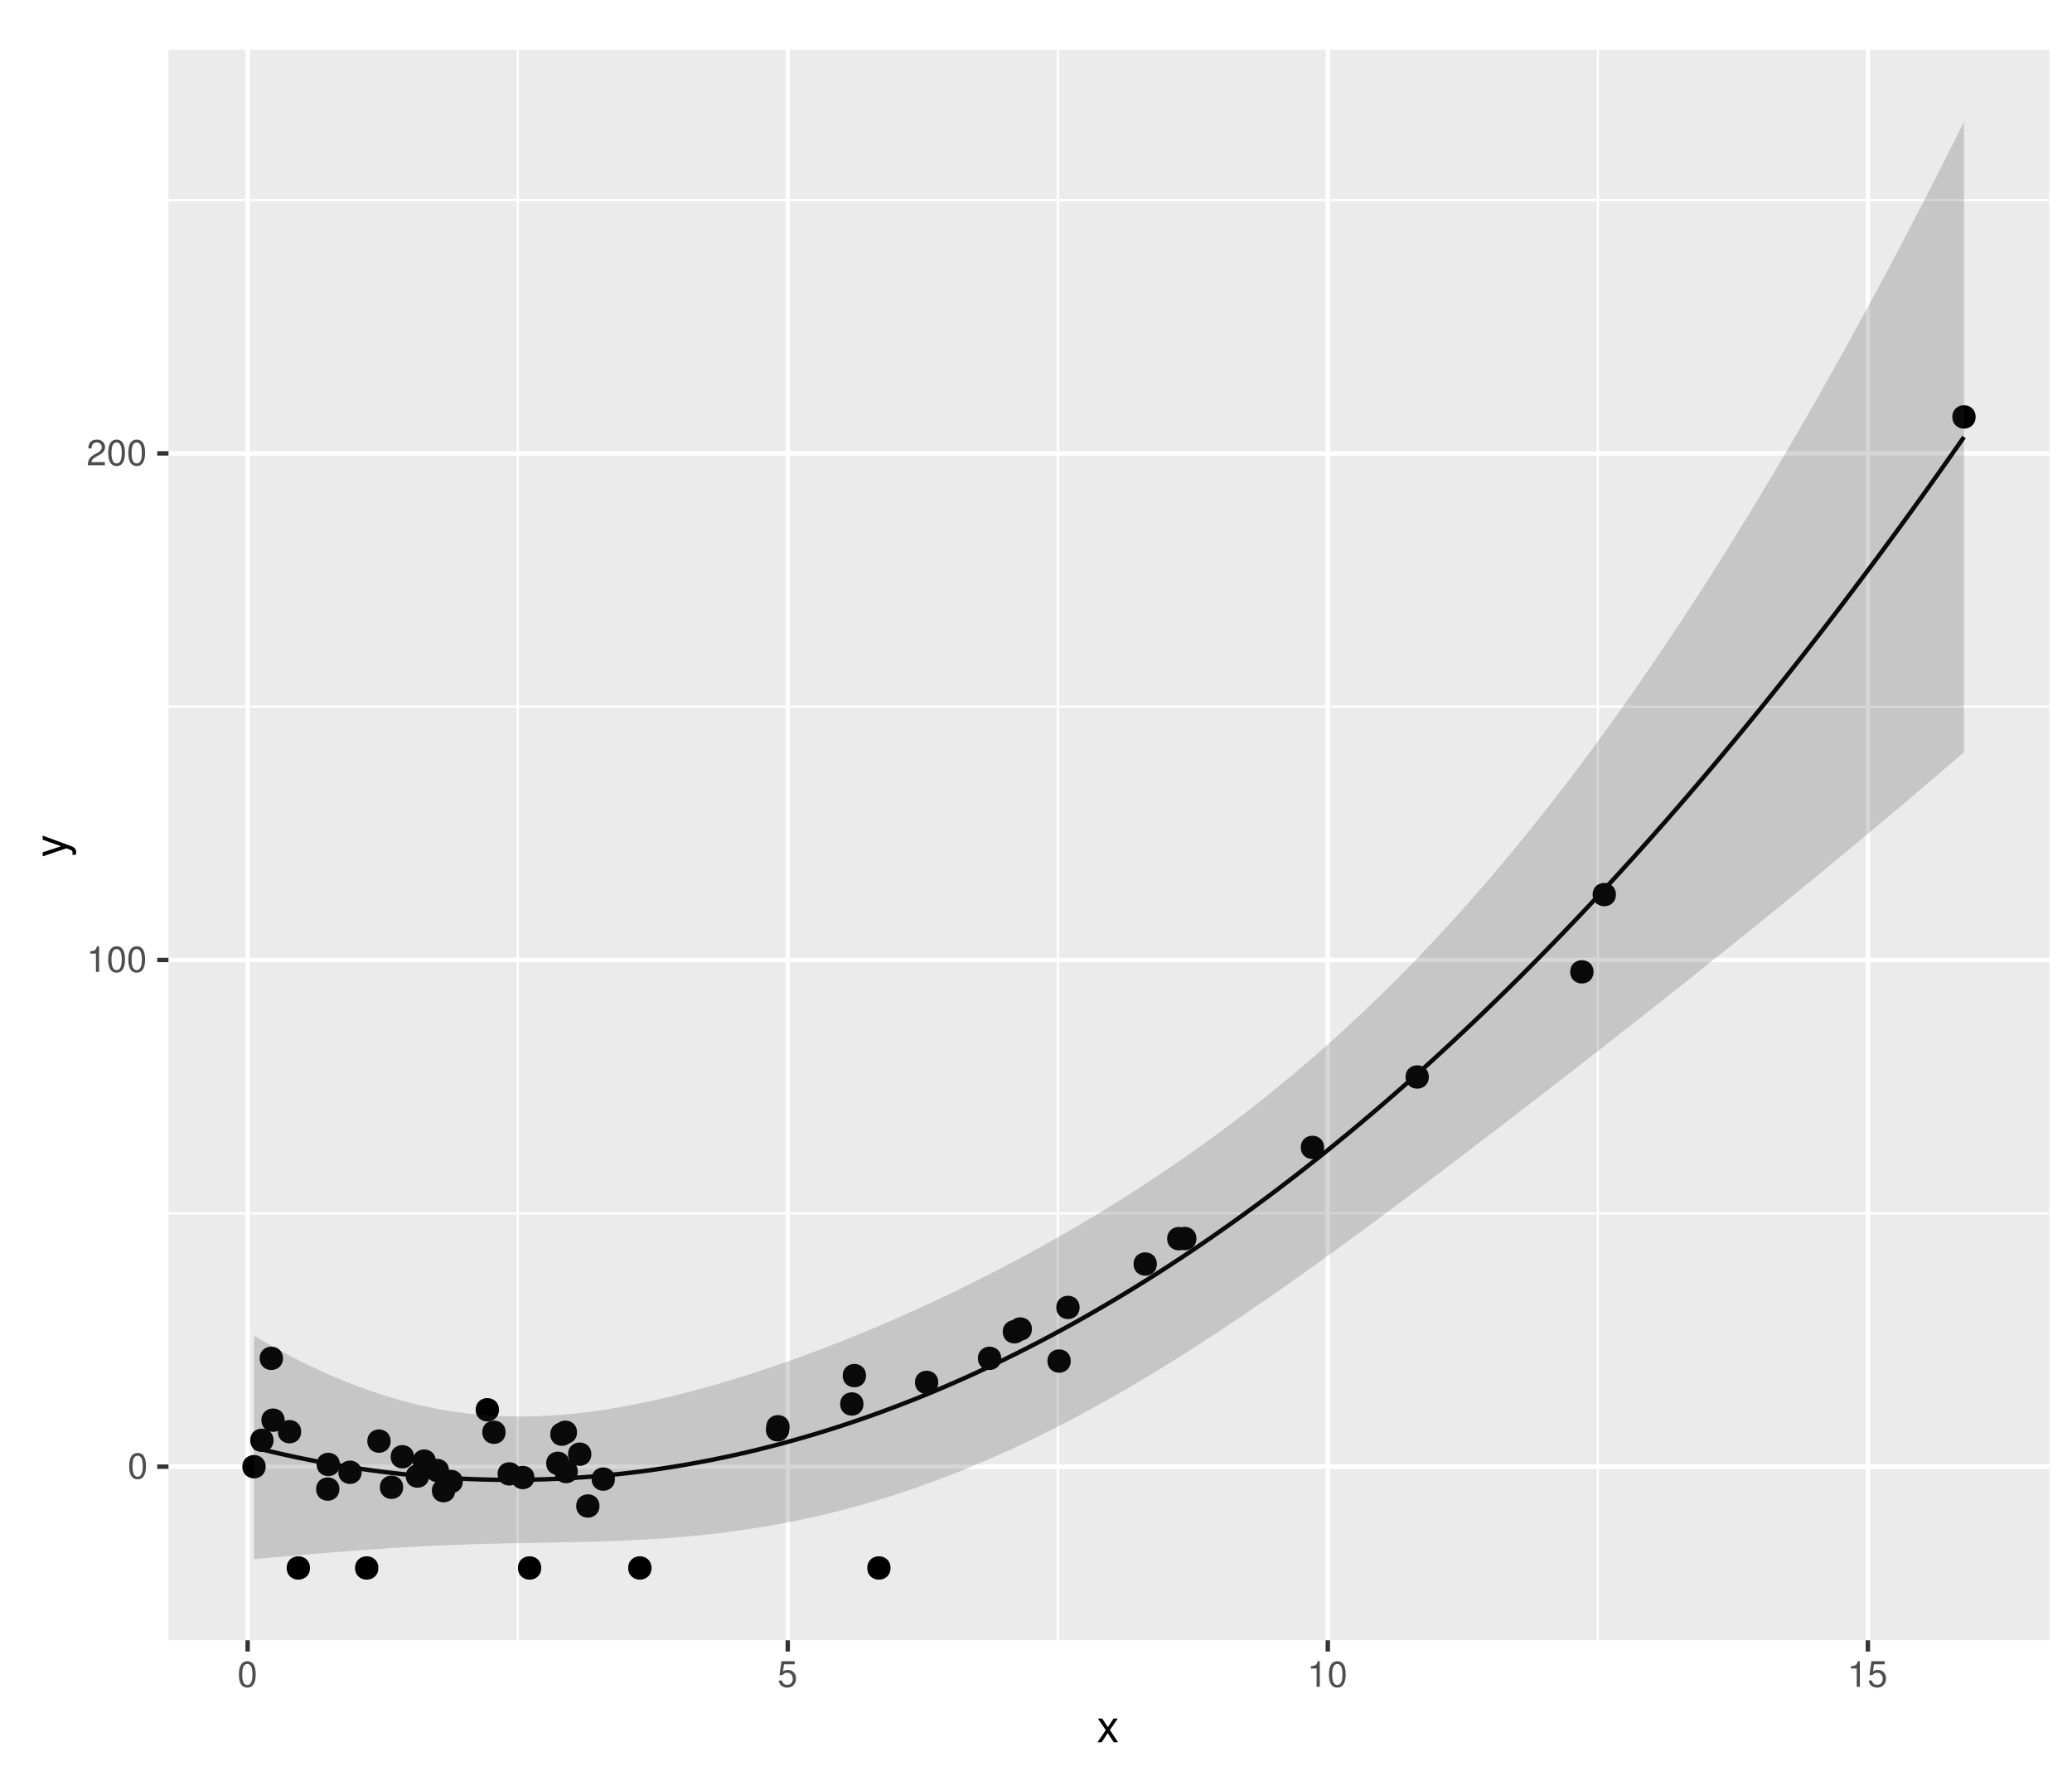 <?xml version="1.0" encoding="UTF-8"?>
<svg xmlns="http://www.w3.org/2000/svg" xmlns:xlink="http://www.w3.org/1999/xlink" width="504pt" height="432pt" viewBox="0 0 504 432" version="1.1">
<defs>
<g>
<symbol overflow="visible" id="glyph0-0">
<path style="stroke:none;" d=""/>
</symbol>
<symbol overflow="visible" id="glyph0-1">
<path style="stroke:none;" d="M 2.422 -6.234 C 1.844 -6.234 1.312 -5.984 0.984 -5.547 C 0.578 -5 0.375 -4.172 0.375 -3.016 C 0.375 -0.922 1.078 0.203 2.422 0.203 C 3.734 0.203 4.453 -0.922 4.453 -2.969 C 4.453 -4.172 4.266 -4.984 3.859 -5.547 C 3.531 -5.984 3.016 -6.234 2.422 -6.234 Z M 2.422 -5.547 C 3.25 -5.547 3.672 -4.703 3.672 -3.031 C 3.672 -1.266 3.266 -0.438 2.406 -0.438 C 1.578 -0.438 1.172 -1.297 1.172 -3.016 C 1.172 -4.719 1.578 -5.547 2.422 -5.547 Z M 2.422 -5.547 "/>
</symbol>
<symbol overflow="visible" id="glyph0-2">
<path style="stroke:none;" d="M 2.281 -4.438 L 2.281 0 L 3.047 0 L 3.047 -6.234 L 2.547 -6.234 C 2.266 -5.281 2.094 -5.141 0.891 -5 L 0.891 -4.438 Z M 2.281 -4.438 "/>
</symbol>
<symbol overflow="visible" id="glyph0-3">
<path style="stroke:none;" d="M 4.453 -0.766 L 1.172 -0.766 C 1.25 -1.281 1.531 -1.594 2.297 -2.047 L 3.172 -2.531 C 4.047 -3 4.5 -3.641 4.5 -4.406 C 4.5 -4.922 4.281 -5.406 3.922 -5.75 C 3.547 -6.078 3.094 -6.234 2.5 -6.234 C 1.703 -6.234 1.125 -5.953 0.781 -5.422 C 0.547 -5.094 0.453 -4.703 0.438 -4.078 L 1.219 -4.078 C 1.234 -4.5 1.297 -4.75 1.406 -4.953 C 1.594 -5.328 2 -5.562 2.469 -5.562 C 3.172 -5.562 3.703 -5.062 3.703 -4.391 C 3.703 -3.891 3.406 -3.469 2.859 -3.156 L 2.047 -2.703 C 0.75 -1.969 0.375 -1.375 0.297 0 L 4.453 0 Z M 4.453 -0.766 "/>
</symbol>
<symbol overflow="visible" id="glyph0-4">
<path style="stroke:none;" d="M 4.188 -6.234 L 0.969 -6.234 L 0.5 -2.844 L 1.219 -2.844 C 1.578 -3.266 1.875 -3.422 2.359 -3.422 C 3.188 -3.422 3.719 -2.844 3.719 -1.922 C 3.719 -1.031 3.203 -0.484 2.359 -0.484 C 1.688 -0.484 1.266 -0.828 1.078 -1.531 L 0.312 -1.531 C 0.406 -1.016 0.5 -0.781 0.688 -0.547 C 1.031 -0.078 1.672 0.203 2.375 0.203 C 3.641 0.203 4.516 -0.719 4.516 -2.031 C 4.516 -3.266 3.688 -4.109 2.5 -4.109 C 2.062 -4.109 1.703 -4 1.344 -3.734 L 1.594 -5.469 L 4.188 -5.469 Z M 4.188 -6.234 "/>
</symbol>
<symbol overflow="visible" id="glyph1-0">
<path style="stroke:none;" d=""/>
</symbol>
<symbol overflow="visible" id="glyph1-1">
<path style="stroke:none;" d="M 3.219 -2.984 L 5.141 -5.766 L 4.109 -5.766 L 2.734 -3.672 L 1.344 -5.766 L 0.297 -5.766 L 2.219 -2.938 L 0.188 0 L 1.234 0 L 2.688 -2.219 L 4.141 0 L 5.203 0 Z M 3.219 -2.984 "/>
</symbol>
<symbol overflow="visible" id="glyph2-0">
<path style="stroke:none;" d=""/>
</symbol>
<symbol overflow="visible" id="glyph2-1">
<path style="stroke:none;" d="M -5.766 -4.266 L -1.281 -2.672 L -5.766 -1.203 L -5.766 -0.219 L 0.016 -2.172 L 0.938 -1.812 C 1.344 -1.672 1.5 -1.469 1.5 -1.078 C 1.5 -0.953 1.469 -0.797 1.438 -0.594 L 2.25 -0.594 C 2.359 -0.781 2.391 -0.969 2.391 -1.203 C 2.391 -1.5 2.297 -1.828 2.125 -2.062 C 1.906 -2.359 1.672 -2.516 1.203 -2.688 L -5.766 -5.266 Z M -5.766 -4.266 "/>
</symbol>
</g>
<clipPath id="clip1">
  <path d="M 40.984 12.055 L 499 12.055 L 499 400 L 40.984 400 Z M 40.984 12.055 "/>
</clipPath>
<clipPath id="clip2">
  <path d="M 40.984 294 L 499 294 L 499 296 L 40.984 296 Z M 40.984 294 "/>
</clipPath>
<clipPath id="clip3">
  <path d="M 40.984 171 L 499 171 L 499 173 L 40.984 173 Z M 40.984 171 "/>
</clipPath>
<clipPath id="clip4">
  <path d="M 40.984 48 L 499 48 L 499 49 L 40.984 49 Z M 40.984 48 "/>
</clipPath>
<clipPath id="clip5">
  <path d="M 125 12.055 L 127 12.055 L 127 400 L 125 400 Z M 125 12.055 "/>
</clipPath>
<clipPath id="clip6">
  <path d="M 257 12.055 L 258 12.055 L 258 400 L 257 400 Z M 257 12.055 "/>
</clipPath>
<clipPath id="clip7">
  <path d="M 388 12.055 L 389 12.055 L 389 400 L 388 400 Z M 388 12.055 "/>
</clipPath>
<clipPath id="clip8">
  <path d="M 40.984 356 L 499.52 356 L 499.52 358 L 40.984 358 Z M 40.984 356 "/>
</clipPath>
<clipPath id="clip9">
  <path d="M 40.984 232 L 499.52 232 L 499.52 235 L 40.984 235 Z M 40.984 232 "/>
</clipPath>
<clipPath id="clip10">
  <path d="M 40.984 109 L 499.52 109 L 499.52 111 L 40.984 111 Z M 40.984 109 "/>
</clipPath>
<clipPath id="clip11">
  <path d="M 59 12.055 L 61 12.055 L 61 400 L 59 400 Z M 59 12.055 "/>
</clipPath>
<clipPath id="clip12">
  <path d="M 191 12.055 L 193 12.055 L 193 400 L 191 400 Z M 191 12.055 "/>
</clipPath>
<clipPath id="clip13">
  <path d="M 322 12.055 L 324 12.055 L 324 400 L 322 400 Z M 322 12.055 "/>
</clipPath>
<clipPath id="clip14">
  <path d="M 453 12.055 L 455 12.055 L 455 400 L 453 400 Z M 453 12.055 "/>
</clipPath>
</defs>
<g id="surface129">
<rect x="0" y="0" width="504" height="432" style="fill:rgb(100%,100%,100%);fill-opacity:1;stroke:none;"/>
<rect x="0" y="0" width="504" height="432" style="fill:rgb(100%,100%,100%);fill-opacity:1;stroke:none;"/>
<path style="fill:none;stroke-width:1.067;stroke-linecap:round;stroke-linejoin:round;stroke:rgb(100%,100%,100%);stroke-opacity:1;stroke-miterlimit:10;" d="M 0 432 L 504 432 L 504 0 L 0 0 Z M 0 432 "/>
<g clip-path="url(#clip1)" clip-rule="nonzero">
<path style=" stroke:none;fill-rule:nonzero;fill:rgb(92.157%,92.157%,92.157%);fill-opacity:1;" d="M 40.984 399.016 L 498.52 399.016 L 498.52 12.059 L 40.984 12.059 Z M 40.984 399.016 "/>
</g>
<g clip-path="url(#clip2)" clip-rule="nonzero">
<path style="fill:none;stroke-width:0.533;stroke-linecap:butt;stroke-linejoin:round;stroke:rgb(100%,100%,100%);stroke-opacity:1;stroke-miterlimit:10;" d="M 40.984 295.152 L 498.52 295.152 "/>
</g>
<g clip-path="url(#clip3)" clip-rule="nonzero">
<path style="fill:none;stroke-width:0.533;stroke-linecap:butt;stroke-linejoin:round;stroke:rgb(100%,100%,100%);stroke-opacity:1;stroke-miterlimit:10;" d="M 40.984 171.91 L 498.52 171.91 "/>
</g>
<g clip-path="url(#clip4)" clip-rule="nonzero">
<path style="fill:none;stroke-width:0.533;stroke-linecap:butt;stroke-linejoin:round;stroke:rgb(100%,100%,100%);stroke-opacity:1;stroke-miterlimit:10;" d="M 40.984 48.668 L 498.52 48.668 "/>
</g>
<g clip-path="url(#clip5)" clip-rule="nonzero">
<path style="fill:none;stroke-width:0.533;stroke-linecap:butt;stroke-linejoin:round;stroke:rgb(100%,100%,100%);stroke-opacity:1;stroke-miterlimit:10;" d="M 125.93 399.016 L 125.93 12.055 "/>
</g>
<g clip-path="url(#clip6)" clip-rule="nonzero">
<path style="fill:none;stroke-width:0.533;stroke-linecap:butt;stroke-linejoin:round;stroke:rgb(100%,100%,100%);stroke-opacity:1;stroke-miterlimit:10;" d="M 257.297 399.016 L 257.297 12.055 "/>
</g>
<g clip-path="url(#clip7)" clip-rule="nonzero">
<path style="fill:none;stroke-width:0.533;stroke-linecap:butt;stroke-linejoin:round;stroke:rgb(100%,100%,100%);stroke-opacity:1;stroke-miterlimit:10;" d="M 388.668 399.016 L 388.668 12.055 "/>
</g>
<g clip-path="url(#clip8)" clip-rule="nonzero">
<path style="fill:none;stroke-width:1.067;stroke-linecap:butt;stroke-linejoin:round;stroke:rgb(100%,100%,100%);stroke-opacity:1;stroke-miterlimit:10;" d="M 40.984 356.777 L 498.52 356.777 "/>
</g>
<g clip-path="url(#clip9)" clip-rule="nonzero">
<path style="fill:none;stroke-width:1.067;stroke-linecap:butt;stroke-linejoin:round;stroke:rgb(100%,100%,100%);stroke-opacity:1;stroke-miterlimit:10;" d="M 40.984 233.531 L 498.52 233.531 "/>
</g>
<g clip-path="url(#clip10)" clip-rule="nonzero">
<path style="fill:none;stroke-width:1.067;stroke-linecap:butt;stroke-linejoin:round;stroke:rgb(100%,100%,100%);stroke-opacity:1;stroke-miterlimit:10;" d="M 40.984 110.289 L 498.52 110.289 "/>
</g>
<g clip-path="url(#clip11)" clip-rule="nonzero">
<path style="fill:none;stroke-width:1.067;stroke-linecap:butt;stroke-linejoin:round;stroke:rgb(100%,100%,100%);stroke-opacity:1;stroke-miterlimit:10;" d="M 60.242 399.016 L 60.242 12.055 "/>
</g>
<g clip-path="url(#clip12)" clip-rule="nonzero">
<path style="fill:none;stroke-width:1.067;stroke-linecap:butt;stroke-linejoin:round;stroke:rgb(100%,100%,100%);stroke-opacity:1;stroke-miterlimit:10;" d="M 191.613 399.016 L 191.613 12.055 "/>
</g>
<g clip-path="url(#clip13)" clip-rule="nonzero">
<path style="fill:none;stroke-width:1.067;stroke-linecap:butt;stroke-linejoin:round;stroke:rgb(100%,100%,100%);stroke-opacity:1;stroke-miterlimit:10;" d="M 322.98 399.016 L 322.98 12.055 "/>
</g>
<g clip-path="url(#clip14)" clip-rule="nonzero">
<path style="fill:none;stroke-width:1.067;stroke-linecap:butt;stroke-linejoin:round;stroke:rgb(100%,100%,100%);stroke-opacity:1;stroke-miterlimit:10;" d="M 454.352 399.016 L 454.352 12.055 "/>
</g>
<path style="fill-rule:nonzero;fill:rgb(0%,0%,0%);fill-opacity:1;stroke-width:0.709;stroke-linecap:round;stroke-linejoin:round;stroke:rgb(0%,0%,0%);stroke-opacity:1;stroke-miterlimit:10;" d="M 216.277 381.426 C 216.277 384.742 211.301 384.742 211.301 381.426 C 211.301 378.105 216.277 378.105 216.277 381.426 "/>
<path style="fill-rule:nonzero;fill:rgb(0%,0%,0%);fill-opacity:1;stroke-width:0.709;stroke-linecap:round;stroke-linejoin:round;stroke:rgb(0%,0%,0%);stroke-opacity:1;stroke-miterlimit:10;" d="M 91.691 381.426 C 91.691 384.742 86.715 384.742 86.715 381.426 C 86.715 378.105 91.691 378.105 91.691 381.426 "/>
<path style="fill-rule:nonzero;fill:rgb(0%,0%,0%);fill-opacity:1;stroke-width:0.709;stroke-linecap:round;stroke-linejoin:round;stroke:rgb(0%,0%,0%);stroke-opacity:1;stroke-miterlimit:10;" d="M 131.305 381.426 C 131.305 384.742 126.328 384.742 126.328 381.426 C 126.328 378.105 131.305 378.105 131.305 381.426 "/>
<path style="fill-rule:nonzero;fill:rgb(0%,0%,0%);fill-opacity:1;stroke-width:0.709;stroke-linecap:round;stroke-linejoin:round;stroke:rgb(0%,0%,0%);stroke-opacity:1;stroke-miterlimit:10;" d="M 158.129 381.426 C 158.129 384.742 153.152 384.742 153.152 381.426 C 153.152 378.105 158.129 378.105 158.129 381.426 "/>
<path style="fill-rule:nonzero;fill:rgb(0%,0%,0%);fill-opacity:1;stroke-width:0.709;stroke-linecap:round;stroke-linejoin:round;stroke:rgb(0%,0%,0%);stroke-opacity:1;stroke-miterlimit:10;" d="M 75.055 381.426 C 75.055 384.742 70.078 384.742 70.078 381.426 C 70.078 378.105 75.055 378.105 75.055 381.426 "/>
<path style="fill-rule:nonzero;fill:rgb(0%,0%,0%);fill-opacity:1;stroke-width:0.709;stroke-linecap:round;stroke-linejoin:round;stroke:rgb(0%,0%,0%);stroke-opacity:1;stroke-miterlimit:10;" d="M 209.688 341.535 C 209.688 344.852 204.711 344.852 204.711 341.535 C 204.711 338.215 209.688 338.215 209.688 341.535 "/>
<path style="fill-rule:nonzero;fill:rgb(0%,0%,0%);fill-opacity:1;stroke-width:0.709;stroke-linecap:round;stroke-linejoin:round;stroke:rgb(0%,0%,0%);stroke-opacity:1;stroke-miterlimit:10;" d="M 100.355 354.367 C 100.355 357.684 95.379 357.684 95.379 354.367 C 95.379 351.051 100.355 351.051 100.355 354.367 "/>
<path style="fill-rule:nonzero;fill:rgb(0%,0%,0%);fill-opacity:1;stroke-width:0.709;stroke-linecap:round;stroke-linejoin:round;stroke:rgb(0%,0%,0%);stroke-opacity:1;stroke-miterlimit:10;" d="M 227.883 336.277 C 227.883 339.594 222.906 339.594 222.906 336.277 C 222.906 332.961 227.883 332.961 227.883 336.277 "/>
<path style="fill-rule:nonzero;fill:rgb(0%,0%,0%);fill-opacity:1;stroke-width:0.709;stroke-linecap:round;stroke-linejoin:round;stroke:rgb(0%,0%,0%);stroke-opacity:1;stroke-miterlimit:10;" d="M 87.617 358.145 C 87.617 361.461 82.641 361.461 82.641 358.145 C 82.641 354.824 87.617 354.824 87.617 358.145 "/>
<path style="fill-rule:nonzero;fill:rgb(0%,0%,0%);fill-opacity:1;stroke-width:0.709;stroke-linecap:round;stroke-linejoin:round;stroke:rgb(0%,0%,0%);stroke-opacity:1;stroke-miterlimit:10;" d="M 68.902 345.469 C 68.902 348.785 63.926 348.785 63.926 345.469 C 63.926 342.148 68.902 342.148 68.902 345.469 "/>
<path style="fill-rule:nonzero;fill:rgb(0%,0%,0%);fill-opacity:1;stroke-width:0.709;stroke-linecap:round;stroke-linejoin:round;stroke:rgb(0%,0%,0%);stroke-opacity:1;stroke-miterlimit:10;" d="M 108.875 357.723 C 108.875 361.039 103.898 361.039 103.898 357.723 C 103.898 354.402 108.875 354.402 108.875 357.723 "/>
<path style="fill-rule:nonzero;fill:rgb(0%,0%,0%);fill-opacity:1;stroke-width:0.709;stroke-linecap:round;stroke-linejoin:round;stroke:rgb(0%,0%,0%);stroke-opacity:1;stroke-miterlimit:10;" d="M 249.238 323.969 C 249.238 327.285 244.262 327.285 244.262 323.969 C 244.262 320.648 249.238 320.648 249.238 323.969 "/>
<path style="fill-rule:nonzero;fill:rgb(0%,0%,0%);fill-opacity:1;stroke-width:0.709;stroke-linecap:round;stroke-linejoin:round;stroke:rgb(0%,0%,0%);stroke-opacity:1;stroke-miterlimit:10;" d="M 392.715 217.617 C 392.715 220.938 387.738 220.938 387.738 217.617 C 387.738 214.301 392.715 214.301 392.715 217.617 "/>
<path style="fill-rule:nonzero;fill:rgb(0%,0%,0%);fill-opacity:1;stroke-width:0.709;stroke-linecap:round;stroke-linejoin:round;stroke:rgb(0%,0%,0%);stroke-opacity:1;stroke-miterlimit:10;" d="M 82.34 356.234 C 82.34 359.555 77.363 359.555 77.363 356.234 C 77.363 352.918 82.34 352.918 82.34 356.234 "/>
<path style="fill-rule:nonzero;fill:rgb(0%,0%,0%);fill-opacity:1;stroke-width:0.709;stroke-linecap:round;stroke-linejoin:round;stroke:rgb(0%,0%,0%);stroke-opacity:1;stroke-miterlimit:10;" d="M 321.727 279.113 C 321.727 282.43 316.75 282.43 316.75 279.113 C 316.75 275.797 321.727 275.797 321.727 279.113 "/>
<path style="fill-rule:nonzero;fill:rgb(0%,0%,0%);fill-opacity:1;stroke-width:0.709;stroke-linecap:round;stroke-linejoin:round;stroke:rgb(0%,0%,0%);stroke-opacity:1;stroke-miterlimit:10;" d="M 105.672 355.43 C 105.672 358.746 100.695 358.746 100.695 355.43 C 100.695 352.113 105.672 352.113 105.672 355.43 "/>
<path style="fill-rule:nonzero;fill:rgb(0%,0%,0%);fill-opacity:1;stroke-width:0.709;stroke-linecap:round;stroke-linejoin:round;stroke:rgb(0%,0%,0%);stroke-opacity:1;stroke-miterlimit:10;" d="M 191.719 347.07 C 191.719 350.387 186.742 350.387 186.742 347.07 C 186.742 343.75 191.719 343.75 191.719 347.07 "/>
<path style="fill-rule:nonzero;fill:rgb(0%,0%,0%);fill-opacity:1;stroke-width:0.709;stroke-linecap:round;stroke-linejoin:round;stroke:rgb(0%,0%,0%);stroke-opacity:1;stroke-miterlimit:10;" d="M 281.051 307.484 C 281.051 310.801 276.074 310.801 276.074 307.484 C 276.074 304.168 281.051 304.168 281.051 307.484 "/>
<path style="fill-rule:nonzero;fill:rgb(0%,0%,0%);fill-opacity:1;stroke-width:0.709;stroke-linecap:round;stroke-linejoin:round;stroke:rgb(0%,0%,0%);stroke-opacity:1;stroke-miterlimit:10;" d="M 138.176 355.965 C 138.176 359.285 133.199 359.285 133.199 355.965 C 133.199 352.648 138.176 352.648 138.176 355.965 "/>
<path style="fill-rule:nonzero;fill:rgb(0%,0%,0%);fill-opacity:1;stroke-width:0.709;stroke-linecap:round;stroke-linejoin:round;stroke:rgb(0%,0%,0%);stroke-opacity:1;stroke-miterlimit:10;" d="M 122.637 348.41 C 122.637 351.727 117.66 351.727 117.66 348.41 C 117.66 345.094 122.637 345.094 122.637 348.41 "/>
<path style="fill-rule:nonzero;fill:rgb(0%,0%,0%);fill-opacity:1;stroke-width:0.709;stroke-linecap:round;stroke-linejoin:round;stroke:rgb(0%,0%,0%);stroke-opacity:1;stroke-miterlimit:10;" d="M 129.652 359.422 C 129.652 362.738 124.676 362.738 124.676 359.422 C 124.676 356.105 129.652 356.105 129.652 359.422 "/>
<path style="fill-rule:nonzero;fill:rgb(0%,0%,0%);fill-opacity:1;stroke-width:0.709;stroke-linecap:round;stroke-linejoin:round;stroke:rgb(0%,0%,0%);stroke-opacity:1;stroke-miterlimit:10;" d="M 64.273 356.789 C 64.273 360.105 59.297 360.105 59.297 356.789 C 59.297 353.473 64.273 353.473 64.273 356.789 "/>
<path style="fill-rule:nonzero;fill:rgb(0%,0%,0%);fill-opacity:1;stroke-width:0.709;stroke-linecap:round;stroke-linejoin:round;stroke:rgb(0%,0%,0%);stroke-opacity:1;stroke-miterlimit:10;" d="M 262.262 318.039 C 262.262 321.355 257.285 321.355 257.285 318.039 C 257.285 314.723 262.262 314.723 262.262 318.039 "/>
<path style="fill-rule:nonzero;fill:rgb(0%,0%,0%);fill-opacity:1;stroke-width:0.709;stroke-linecap:round;stroke-linejoin:round;stroke:rgb(0%,0%,0%);stroke-opacity:1;stroke-miterlimit:10;" d="M 289.227 301.32 C 289.227 304.637 284.25 304.637 284.25 301.32 C 284.25 298 289.227 298 289.227 301.32 "/>
<path style="fill-rule:nonzero;fill:rgb(0%,0%,0%);fill-opacity:1;stroke-width:0.709;stroke-linecap:round;stroke-linejoin:round;stroke:rgb(0%,0%,0%);stroke-opacity:1;stroke-miterlimit:10;" d="M 66.195 350.367 C 66.195 353.684 61.219 353.684 61.219 350.367 C 61.219 347.047 66.195 347.047 66.195 350.367 "/>
<path style="fill-rule:nonzero;fill:rgb(0%,0%,0%);fill-opacity:1;stroke-width:0.709;stroke-linecap:round;stroke-linejoin:round;stroke:rgb(0%,0%,0%);stroke-opacity:1;stroke-miterlimit:10;" d="M 140.203 357.973 C 140.203 361.289 135.227 361.289 135.227 357.973 C 135.227 354.656 140.203 354.656 140.203 357.973 "/>
<path style="fill-rule:nonzero;fill:rgb(0%,0%,0%);fill-opacity:1;stroke-width:0.709;stroke-linecap:round;stroke-linejoin:round;stroke:rgb(0%,0%,0%);stroke-opacity:1;stroke-miterlimit:10;" d="M 97.719 361.793 C 97.719 365.109 92.742 365.109 92.742 361.793 C 92.742 358.477 97.719 358.477 97.719 361.793 "/>
<path style="fill-rule:nonzero;fill:rgb(0%,0%,0%);fill-opacity:1;stroke-width:0.709;stroke-linecap:round;stroke-linejoin:round;stroke:rgb(0%,0%,0%);stroke-opacity:1;stroke-miterlimit:10;" d="M 139.168 348.879 C 139.168 352.195 134.191 352.195 134.191 348.879 C 134.191 345.562 139.168 345.562 139.168 348.879 "/>
<path style="fill-rule:nonzero;fill:rgb(0%,0%,0%);fill-opacity:1;stroke-width:0.709;stroke-linecap:round;stroke-linejoin:round;stroke:rgb(0%,0%,0%);stroke-opacity:1;stroke-miterlimit:10;" d="M 126.363 358.535 C 126.363 361.852 121.387 361.852 121.387 358.535 C 121.387 355.219 126.363 355.219 126.363 358.535 "/>
<path style="fill-rule:nonzero;fill:rgb(0%,0%,0%);fill-opacity:1;stroke-width:0.709;stroke-linecap:round;stroke-linejoin:round;stroke:rgb(0%,0%,0%);stroke-opacity:1;stroke-miterlimit:10;" d="M 149.227 359.805 C 149.227 363.121 144.25 363.121 144.25 359.805 C 144.25 356.488 149.227 356.488 149.227 359.805 "/>
<path style="fill-rule:nonzero;fill:rgb(0%,0%,0%);fill-opacity:1;stroke-width:0.709;stroke-linecap:round;stroke-linejoin:round;stroke:rgb(0%,0%,0%);stroke-opacity:1;stroke-miterlimit:10;" d="M 191.625 347.809 C 191.625 351.129 186.648 351.129 186.648 347.809 C 186.648 344.492 191.625 344.492 191.625 347.809 "/>
<path style="fill-rule:nonzero;fill:rgb(0%,0%,0%);fill-opacity:1;stroke-width:0.709;stroke-linecap:round;stroke-linejoin:round;stroke:rgb(0%,0%,0%);stroke-opacity:1;stroke-miterlimit:10;" d="M 347.211 261.988 C 347.211 265.305 342.234 265.305 342.234 261.988 C 342.234 258.668 347.211 258.668 347.211 261.988 "/>
<path style="fill-rule:nonzero;fill:rgb(0%,0%,0%);fill-opacity:1;stroke-width:0.709;stroke-linecap:round;stroke-linejoin:round;stroke:rgb(0%,0%,0%);stroke-opacity:1;stroke-miterlimit:10;" d="M 140.008 348.41 C 140.008 351.727 135.031 351.727 135.031 348.41 C 135.031 345.09 140.008 345.09 140.008 348.41 "/>
<path style="fill-rule:nonzero;fill:rgb(0%,0%,0%);fill-opacity:1;stroke-width:0.709;stroke-linecap:round;stroke-linejoin:round;stroke:rgb(0%,0%,0%);stroke-opacity:1;stroke-miterlimit:10;" d="M 290.676 301.277 C 290.676 304.594 285.699 304.594 285.699 301.277 C 285.699 297.961 290.676 297.961 290.676 301.277 "/>
<path style="fill-rule:nonzero;fill:rgb(0%,0%,0%);fill-opacity:1;stroke-width:0.709;stroke-linecap:round;stroke-linejoin:round;stroke:rgb(0%,0%,0%);stroke-opacity:1;stroke-miterlimit:10;" d="M 72.914 348.273 C 72.914 351.59 67.938 351.59 67.938 348.273 C 67.938 344.957 72.914 344.957 72.914 348.273 "/>
<path style="fill-rule:nonzero;fill:rgb(0%,0%,0%);fill-opacity:1;stroke-width:0.709;stroke-linecap:round;stroke-linejoin:round;stroke:rgb(0%,0%,0%);stroke-opacity:1;stroke-miterlimit:10;" d="M 112.227 360.387 C 112.227 363.707 107.25 363.707 107.25 360.387 C 107.25 357.07 112.227 357.07 112.227 360.387 "/>
<path style="fill-rule:nonzero;fill:rgb(0%,0%,0%);fill-opacity:1;stroke-width:0.709;stroke-linecap:round;stroke-linejoin:round;stroke:rgb(0%,0%,0%);stroke-opacity:1;stroke-miterlimit:10;" d="M 143.492 353.742 C 143.492 357.062 138.516 357.062 138.516 353.742 C 138.516 350.426 143.492 350.426 143.492 353.742 "/>
<path style="fill-rule:nonzero;fill:rgb(0%,0%,0%);fill-opacity:1;stroke-width:0.709;stroke-linecap:round;stroke-linejoin:round;stroke:rgb(0%,0%,0%);stroke-opacity:1;stroke-miterlimit:10;" d="M 104.027 359.07 C 104.027 362.391 99.051 362.391 99.051 359.07 C 99.051 355.754 104.027 355.754 104.027 359.07 "/>
<path style="fill-rule:nonzero;fill:rgb(0%,0%,0%);fill-opacity:1;stroke-width:0.709;stroke-linecap:round;stroke-linejoin:round;stroke:rgb(0%,0%,0%);stroke-opacity:1;stroke-miterlimit:10;" d="M 250.66 323.297 C 250.66 326.613 245.684 326.613 245.684 323.297 C 245.684 319.977 250.66 319.977 250.66 323.297 "/>
<path style="fill-rule:nonzero;fill:rgb(0%,0%,0%);fill-opacity:1;stroke-width:0.709;stroke-linecap:round;stroke-linejoin:round;stroke:rgb(0%,0%,0%);stroke-opacity:1;stroke-miterlimit:10;" d="M 82.211 362.234 C 82.211 365.555 77.234 365.555 77.234 362.234 C 77.234 358.918 82.211 358.918 82.211 362.234 "/>
<path style="fill-rule:nonzero;fill:rgb(0%,0%,0%);fill-opacity:1;stroke-width:0.709;stroke-linecap:round;stroke-linejoin:round;stroke:rgb(0%,0%,0%);stroke-opacity:1;stroke-miterlimit:10;" d="M 145.477 366.344 C 145.477 369.664 140.5 369.664 140.5 366.344 C 140.5 363.027 145.477 363.027 145.477 366.344 "/>
<path style="fill-rule:nonzero;fill:rgb(0%,0%,0%);fill-opacity:1;stroke-width:0.709;stroke-linecap:round;stroke-linejoin:round;stroke:rgb(0%,0%,0%);stroke-opacity:1;stroke-miterlimit:10;" d="M 480.211 101.422 C 480.211 104.742 475.234 104.742 475.234 101.422 C 475.234 98.105 480.211 98.105 480.211 101.422 "/>
<path style="fill-rule:nonzero;fill:rgb(0%,0%,0%);fill-opacity:1;stroke-width:0.709;stroke-linecap:round;stroke-linejoin:round;stroke:rgb(0%,0%,0%);stroke-opacity:1;stroke-miterlimit:10;" d="M 94.672 350.562 C 94.672 353.883 89.695 353.883 89.695 350.562 C 89.695 347.246 94.672 347.246 94.672 350.562 "/>
<path style="fill-rule:nonzero;fill:rgb(0%,0%,0%);fill-opacity:1;stroke-width:0.709;stroke-linecap:round;stroke-linejoin:round;stroke:rgb(0%,0%,0%);stroke-opacity:1;stroke-miterlimit:10;" d="M 387.266 236.41 C 387.266 239.73 382.289 239.73 382.289 236.41 C 382.289 233.094 387.266 233.094 387.266 236.41 "/>
<path style="fill-rule:nonzero;fill:rgb(0%,0%,0%);fill-opacity:1;stroke-width:0.709;stroke-linecap:round;stroke-linejoin:round;stroke:rgb(0%,0%,0%);stroke-opacity:1;stroke-miterlimit:10;" d="M 110.379 362.621 C 110.379 365.938 105.402 365.938 105.402 362.621 C 105.402 359.305 110.379 359.305 110.379 362.621 "/>
<path style="fill-rule:nonzero;fill:rgb(0%,0%,0%);fill-opacity:1;stroke-width:0.709;stroke-linecap:round;stroke-linejoin:round;stroke:rgb(0%,0%,0%);stroke-opacity:1;stroke-miterlimit:10;" d="M 260.105 331.086 C 260.105 334.406 255.129 334.406 255.129 331.086 C 255.129 327.77 260.105 327.77 260.105 331.086 "/>
<path style="fill-rule:nonzero;fill:rgb(0%,0%,0%);fill-opacity:1;stroke-width:0.709;stroke-linecap:round;stroke-linejoin:round;stroke:rgb(0%,0%,0%);stroke-opacity:1;stroke-miterlimit:10;" d="M 68.484 330.43 C 68.484 333.746 63.508 333.746 63.508 330.43 C 63.508 327.109 68.484 327.109 68.484 330.43 "/>
<path style="fill-rule:nonzero;fill:rgb(0%,0%,0%);fill-opacity:1;stroke-width:0.709;stroke-linecap:round;stroke-linejoin:round;stroke:rgb(0%,0%,0%);stroke-opacity:1;stroke-miterlimit:10;" d="M 121.027 342.941 C 121.027 346.258 116.051 346.258 116.051 342.941 C 116.051 339.625 121.027 339.625 121.027 342.941 "/>
<path style="fill-rule:nonzero;fill:rgb(0%,0%,0%);fill-opacity:1;stroke-width:0.709;stroke-linecap:round;stroke-linejoin:round;stroke:rgb(0%,0%,0%);stroke-opacity:1;stroke-miterlimit:10;" d="M 243.191 330.426 C 243.191 333.742 238.215 333.742 238.215 330.426 C 238.215 327.109 243.191 327.109 243.191 330.426 "/>
<path style="fill-rule:nonzero;fill:rgb(0%,0%,0%);fill-opacity:1;stroke-width:0.709;stroke-linecap:round;stroke-linejoin:round;stroke:rgb(0%,0%,0%);stroke-opacity:1;stroke-miterlimit:10;" d="M 210.305 334.629 C 210.305 337.949 205.328 337.949 205.328 334.629 C 205.328 331.312 210.305 331.312 210.305 334.629 "/>
<path style="fill:none;stroke-width:1.067;stroke-linecap:butt;stroke-linejoin:round;stroke:rgb(0%,0%,0%);stroke-opacity:1;stroke-miterlimit:1;" d="M 61.785 352.094 L 62.617 352.305 L 63.449 352.512 L 64.285 352.715 L 65.117 352.918 L 65.949 353.113 L 66.785 353.309 L 67.617 353.504 L 68.453 353.691 L 69.285 353.879 L 70.117 354.062 L 70.953 354.246 L 71.785 354.426 L 72.621 354.598 L 73.453 354.773 L 74.285 354.941 L 75.121 355.109 L 75.953 355.273 L 76.789 355.438 L 78.453 355.75 L 79.289 355.902 L 80.121 356.055 L 80.953 356.203 L 81.789 356.348 L 82.621 356.488 L 83.457 356.629 L 84.289 356.766 L 85.121 356.898 L 85.957 357.027 L 86.789 357.156 L 87.625 357.281 L 89.289 357.523 L 90.125 357.641 L 90.957 357.754 L 91.793 357.863 L 92.625 357.973 L 93.457 358.078 L 94.293 358.18 L 95.957 358.375 L 96.793 358.469 L 97.625 358.562 L 98.461 358.648 L 99.293 358.734 L 100.125 358.816 L 100.961 358.898 L 101.793 358.973 L 102.629 359.047 L 103.461 359.121 L 104.293 359.188 L 105.129 359.254 L 106.793 359.379 L 107.629 359.434 L 108.461 359.488 L 109.297 359.539 L 110.129 359.59 L 110.961 359.637 L 111.797 359.68 L 112.629 359.719 L 113.465 359.758 L 114.297 359.793 L 115.129 359.824 L 115.965 359.852 L 116.797 359.879 L 117.633 359.902 L 119.297 359.941 L 120.133 359.957 L 120.965 359.969 L 121.797 359.977 L 122.633 359.984 L 123.465 359.988 L 125.133 359.988 L 125.965 359.98 L 126.801 359.973 L 127.633 359.965 L 128.469 359.949 L 130.133 359.918 L 130.969 359.895 L 131.801 359.871 L 132.637 359.844 L 134.301 359.781 L 135.137 359.742 L 135.969 359.707 L 136.801 359.664 L 137.637 359.621 L 138.469 359.574 L 139.305 359.523 L 140.969 359.414 L 141.805 359.355 L 142.637 359.297 L 143.473 359.23 L 144.305 359.164 L 145.137 359.094 L 145.973 359.023 L 146.805 358.949 L 147.641 358.871 L 148.473 358.789 L 149.305 358.703 L 150.141 358.617 L 151.805 358.438 L 152.641 358.344 L 153.473 358.246 L 154.309 358.145 L 155.973 357.934 L 156.809 357.824 L 157.641 357.715 L 158.477 357.598 L 159.309 357.48 L 160.141 357.359 L 160.977 357.238 L 161.809 357.113 L 162.641 356.984 L 163.477 356.852 L 164.309 356.715 L 165.145 356.578 L 166.809 356.297 L 167.645 356.152 L 168.477 356.004 L 169.312 355.852 L 170.977 355.539 L 171.812 355.379 L 172.645 355.219 L 173.48 355.051 L 174.312 354.883 L 175.145 354.711 L 175.98 354.539 L 176.812 354.363 L 177.645 354.184 L 178.48 354 L 179.312 353.816 L 180.148 353.625 L 180.98 353.438 L 181.812 353.242 L 182.648 353.047 L 183.48 352.848 L 184.316 352.645 L 185.98 352.23 L 186.816 352.02 L 187.648 351.809 L 188.484 351.59 L 190.148 351.152 L 190.984 350.926 L 191.816 350.699 L 192.648 350.469 L 193.484 350.234 L 194.316 350 L 195.152 349.762 L 195.984 349.52 L 196.816 349.273 L 197.652 349.027 L 198.484 348.777 L 199.32 348.523 L 200.152 348.27 L 200.984 348.012 L 201.82 347.75 L 202.652 347.484 L 203.488 347.219 L 204.32 346.949 L 205.152 346.676 L 205.988 346.398 L 206.82 346.121 L 207.652 345.84 L 208.488 345.555 L 209.32 345.27 L 210.156 344.98 L 211.82 344.395 L 212.656 344.094 L 213.488 343.793 L 214.324 343.492 L 215.988 342.875 L 216.824 342.562 L 217.656 342.246 L 218.492 341.93 L 219.324 341.609 L 220.156 341.285 L 220.992 340.961 L 221.824 340.633 L 222.656 340.301 L 223.492 339.965 L 224.324 339.629 L 225.16 339.285 L 225.992 338.945 L 226.824 338.598 L 227.66 338.25 L 228.492 337.898 L 229.328 337.543 L 230.16 337.188 L 230.992 336.824 L 231.828 336.465 L 233.492 335.73 L 234.328 335.359 L 235.16 334.984 L 235.996 334.605 L 236.828 334.227 L 237.66 333.844 L 238.496 333.457 L 239.328 333.07 L 240.164 332.68 L 241.828 331.891 L 242.664 331.488 L 243.496 331.086 L 244.332 330.684 L 245.996 329.863 L 246.832 329.449 L 247.664 329.035 L 248.496 328.613 L 249.332 328.191 L 250.164 327.766 L 251 327.34 L 251.832 326.91 L 252.664 326.477 L 253.5 326.039 L 254.332 325.602 L 255.168 325.16 L 256 324.715 L 256.832 324.266 L 257.668 323.816 L 258.5 323.363 L 259.336 322.906 L 260.168 322.449 L 261 321.988 L 261.836 321.523 L 263.5 320.586 L 264.336 320.113 L 265.168 319.637 L 266.004 319.16 L 266.836 318.676 L 267.668 318.195 L 268.504 317.707 L 269.336 317.215 L 270.172 316.723 L 271.004 316.23 L 271.836 315.73 L 272.672 315.23 L 273.504 314.727 L 274.34 314.219 L 275.172 313.711 L 276.004 313.199 L 276.84 312.684 L 278.504 311.645 L 279.34 311.121 L 280.172 310.594 L 281.008 310.066 L 282.672 308.996 L 283.508 308.461 L 284.34 307.918 L 285.176 307.375 L 286.84 306.281 L 287.676 305.73 L 288.508 305.176 L 289.34 304.617 L 290.176 304.059 L 291.008 303.492 L 291.844 302.93 L 293.508 301.789 L 294.344 301.215 L 295.176 300.637 L 296.012 300.055 L 296.844 299.473 L 297.676 298.887 L 298.512 298.301 L 299.344 297.707 L 300.18 297.113 L 301.012 296.52 L 301.844 295.918 L 302.68 295.316 L 303.512 294.711 L 304.344 294.102 L 305.18 293.492 L 306.012 292.879 L 306.848 292.262 L 308.512 291.02 L 309.348 290.395 L 310.18 289.766 L 311.016 289.137 L 312.68 287.863 L 313.516 287.227 L 314.348 286.582 L 315.184 285.938 L 316.016 285.293 L 316.848 284.641 L 317.684 283.988 L 318.516 283.332 L 319.348 282.672 L 320.184 282.012 L 321.016 281.348 L 321.852 280.68 L 323.516 279.336 L 324.352 278.66 L 325.184 277.98 L 326.02 277.301 L 326.852 276.617 L 327.684 275.93 L 328.52 275.238 L 329.352 274.547 L 330.188 273.852 L 331.02 273.152 L 331.852 272.449 L 332.688 271.746 L 333.52 271.039 L 334.352 270.328 L 335.188 269.617 L 336.02 268.902 L 336.855 268.184 L 337.688 267.465 L 338.52 266.738 L 339.355 266.012 L 340.188 265.285 L 341.023 264.551 L 341.855 263.816 L 342.688 263.078 L 343.523 262.336 L 344.355 261.594 L 345.191 260.848 L 346.855 259.348 L 347.691 258.59 L 348.523 257.836 L 349.355 257.074 L 350.191 256.309 L 351.023 255.543 L 351.859 254.777 L 353.523 253.23 L 354.359 252.453 L 355.191 251.672 L 356.027 250.891 L 357.691 249.312 L 358.527 248.523 L 359.359 247.73 L 360.191 246.93 L 361.027 246.133 L 361.859 245.328 L 362.695 244.523 L 363.527 243.715 L 364.359 242.902 L 365.195 242.09 L 366.027 241.273 L 366.863 240.453 L 368.527 238.805 L 369.363 237.977 L 370.195 237.148 L 371.031 236.312 L 371.863 235.477 L 372.695 234.637 L 373.531 233.793 L 374.363 232.949 L 375.195 232.102 L 376.031 231.25 L 376.863 230.398 L 377.699 229.543 L 378.531 228.684 L 379.363 227.82 L 380.199 226.957 L 381.031 226.086 L 381.867 225.219 L 383.531 223.469 L 384.367 222.59 L 385.199 221.707 L 386.035 220.824 L 386.867 219.938 L 387.699 219.047 L 388.535 218.152 L 389.367 217.258 L 390.199 216.359 L 391.035 215.457 L 391.867 214.551 L 392.703 213.645 L 394.367 211.824 L 395.203 210.906 L 396.035 209.988 L 396.871 209.066 L 397.703 208.145 L 398.535 207.219 L 399.371 206.289 L 400.203 205.355 L 401.039 204.422 L 402.703 202.539 L 403.539 201.598 L 404.371 200.652 L 405.203 199.703 L 406.039 198.75 L 406.871 197.793 L 407.707 196.836 L 409.371 194.914 L 410.207 193.945 L 411.039 192.977 L 411.875 192.004 L 412.707 191.031 L 413.539 190.051 L 414.375 189.074 L 415.207 188.09 L 416.043 187.102 L 416.875 186.113 L 417.707 185.121 L 418.543 184.129 L 420.207 182.129 L 421.043 181.129 L 421.875 180.121 L 422.711 179.113 L 423.543 178.102 L 424.375 177.086 L 425.211 176.07 L 426.043 175.051 L 426.879 174.027 L 427.711 173.004 L 428.543 171.973 L 429.379 170.941 L 430.211 169.91 L 431.043 168.871 L 431.879 167.832 L 432.711 166.789 L 433.547 165.746 L 434.379 164.699 L 435.211 163.645 L 436.047 162.594 L 436.879 161.535 L 437.715 160.477 L 439.379 158.352 L 440.215 157.281 L 441.047 156.211 L 441.883 155.137 L 442.715 154.062 L 443.547 152.984 L 444.383 151.902 L 446.047 149.73 L 446.883 148.637 L 447.715 147.547 L 448.551 146.449 L 449.383 145.352 L 450.215 144.25 L 451.051 143.145 L 451.883 142.035 L 452.719 140.926 L 454.383 138.699 L 455.219 137.578 L 456.051 136.457 L 456.887 135.336 L 458.551 133.078 L 459.387 131.945 L 461.051 129.672 L 461.887 128.531 L 462.719 127.387 L 463.555 126.238 L 464.387 125.09 L 465.219 123.938 L 466.055 122.781 L 466.887 121.625 L 467.723 120.465 L 468.555 119.301 L 469.387 118.133 L 470.223 116.965 L 471.055 115.793 L 471.891 114.617 L 473.555 112.258 L 474.391 111.074 L 476.055 108.699 L 476.891 107.508 L 477.723 106.312 "/>
<path style=" stroke:none;fill-rule:nonzero;fill:rgb(20%,20%,20%);fill-opacity:0.2;" d="M 61.785 324.934 L 62.617 325.426 L 63.449 325.91 L 64.285 326.391 L 65.117 326.863 L 65.949 327.332 L 66.785 327.797 L 67.617 328.254 L 68.453 328.703 L 69.285 329.152 L 70.117 329.59 L 70.953 330.023 L 71.785 330.453 L 72.621 330.875 L 73.453 331.293 L 74.285 331.703 L 75.121 332.109 L 75.953 332.508 L 76.789 332.898 L 77.621 333.285 L 78.453 333.668 L 79.289 334.043 L 80.121 334.41 L 80.953 334.773 L 81.789 335.129 L 82.621 335.48 L 83.457 335.824 L 84.289 336.16 L 85.121 336.492 L 85.957 336.816 L 86.789 337.133 L 87.625 337.445 L 88.457 337.75 L 89.289 338.051 L 90.125 338.344 L 90.957 338.629 L 91.793 338.906 L 92.625 339.18 L 93.457 339.445 L 94.293 339.707 L 95.125 339.961 L 95.957 340.207 L 96.793 340.445 L 97.625 340.676 L 98.461 340.902 L 99.293 341.121 L 100.125 341.336 L 100.961 341.543 L 101.793 341.738 L 102.629 341.934 L 103.461 342.117 L 104.293 342.297 L 105.129 342.469 L 105.961 342.633 L 106.793 342.789 L 107.629 342.941 L 108.461 343.086 L 109.297 343.223 L 110.129 343.352 L 110.961 343.477 L 111.797 343.594 L 112.629 343.703 L 113.465 343.809 L 114.297 343.906 L 115.129 343.996 L 115.965 344.078 L 116.797 344.156 L 117.633 344.227 L 118.465 344.289 L 119.297 344.348 L 120.133 344.398 L 120.965 344.441 L 121.797 344.48 L 122.633 344.512 L 123.465 344.535 L 124.301 344.555 L 125.133 344.566 L 125.965 344.574 L 126.801 344.574 L 127.633 344.57 L 128.469 344.559 L 129.301 344.543 L 130.133 344.52 L 130.969 344.492 L 131.801 344.457 L 132.637 344.418 L 133.469 344.371 L 134.301 344.32 L 135.137 344.266 L 135.969 344.203 L 136.801 344.137 L 137.637 344.062 L 138.469 343.988 L 139.305 343.906 L 140.969 343.727 L 141.805 343.629 L 142.637 343.527 L 143.473 343.422 L 145.137 343.195 L 145.973 343.074 L 146.805 342.949 L 147.641 342.82 L 148.473 342.688 L 149.305 342.551 L 150.141 342.41 L 150.973 342.266 L 151.805 342.117 L 152.641 341.961 L 153.473 341.805 L 154.309 341.645 L 155.141 341.48 L 155.973 341.309 L 156.809 341.137 L 157.641 340.961 L 158.477 340.781 L 160.141 340.414 L 160.977 340.223 L 162.641 339.832 L 163.477 339.633 L 164.309 339.43 L 165.145 339.223 L 165.977 339.012 L 166.809 338.797 L 167.645 338.582 L 168.477 338.363 L 169.312 338.141 L 170.977 337.688 L 171.812 337.457 L 172.645 337.223 L 173.48 336.984 L 174.312 336.746 L 175.145 336.504 L 175.98 336.258 L 176.812 336.012 L 177.645 335.758 L 178.48 335.504 L 179.312 335.25 L 180.148 334.992 L 180.98 334.73 L 181.812 334.465 L 182.648 334.199 L 183.48 333.93 L 184.316 333.66 L 185.148 333.383 L 185.98 333.109 L 186.816 332.828 L 187.648 332.547 L 188.484 332.262 L 189.316 331.977 L 190.148 331.688 L 190.984 331.395 L 191.816 331.102 L 192.648 330.805 L 193.484 330.508 L 194.316 330.207 L 195.152 329.902 L 196.816 329.293 L 197.652 328.98 L 198.484 328.668 L 199.32 328.355 L 200.152 328.039 L 200.984 327.719 L 201.82 327.398 L 202.652 327.074 L 203.488 326.746 L 205.152 326.09 L 205.988 325.758 L 207.652 325.086 L 208.488 324.746 L 209.32 324.402 L 210.156 324.062 L 211.82 323.367 L 212.656 323.016 L 213.488 322.664 L 214.324 322.309 L 215.156 321.953 L 215.988 321.594 L 216.824 321.234 L 217.656 320.871 L 218.492 320.504 L 219.324 320.137 L 220.156 319.766 L 220.992 319.395 L 222.656 318.645 L 223.492 318.266 L 224.324 317.883 L 225.16 317.5 L 225.992 317.117 L 226.824 316.73 L 227.66 316.34 L 228.492 315.945 L 229.328 315.555 L 230.992 314.758 L 231.828 314.359 L 232.66 313.953 L 233.492 313.551 L 234.328 313.141 L 235.16 312.73 L 235.996 312.32 L 236.828 311.906 L 237.66 311.488 L 238.496 311.07 L 239.328 310.648 L 240.164 310.227 L 240.996 309.801 L 241.828 309.371 L 242.664 308.941 L 243.496 308.508 L 244.332 308.074 L 245.164 307.637 L 245.996 307.195 L 246.832 306.754 L 248.496 305.863 L 249.332 305.414 L 250.164 304.961 L 251 304.508 L 251.832 304.051 L 252.664 303.59 L 253.5 303.129 L 254.332 302.664 L 255.168 302.199 L 256 301.73 L 256.832 301.258 L 257.668 300.785 L 258.5 300.309 L 259.336 299.828 L 260.168 299.348 L 261 298.863 L 261.836 298.375 L 262.668 297.887 L 263.5 297.395 L 264.336 296.898 L 265.168 296.398 L 266.004 295.898 L 266.836 295.398 L 267.668 294.891 L 268.504 294.383 L 269.336 293.871 L 270.172 293.355 L 271.004 292.84 L 271.836 292.32 L 272.672 291.797 L 273.504 291.27 L 274.34 290.742 L 275.172 290.211 L 276.004 289.676 L 276.84 289.141 L 278.504 288.055 L 279.34 287.512 L 280.172 286.961 L 281.008 286.41 L 282.672 285.293 L 283.508 284.734 L 284.34 284.168 L 285.176 283.598 L 286.008 283.027 L 286.84 282.453 L 287.676 281.875 L 288.508 281.297 L 289.34 280.711 L 290.176 280.121 L 291.008 279.531 L 291.844 278.938 L 292.676 278.34 L 293.508 277.738 L 294.344 277.133 L 295.176 276.527 L 296.012 275.914 L 297.676 274.68 L 298.512 274.059 L 299.344 273.43 L 300.18 272.801 L 301.012 272.168 L 301.844 271.531 L 302.68 270.891 L 303.512 270.246 L 304.344 269.598 L 305.18 268.945 L 306.012 268.289 L 306.848 267.629 L 307.68 266.965 L 308.512 266.297 L 309.348 265.625 L 310.18 264.949 L 311.016 264.27 L 311.848 263.586 L 312.68 262.898 L 313.516 262.207 L 314.348 261.512 L 315.184 260.812 L 316.016 260.109 L 316.848 259.398 L 317.684 258.688 L 319.348 257.25 L 320.184 256.523 L 321.016 255.793 L 321.852 255.059 L 322.684 254.32 L 323.516 253.578 L 324.352 252.828 L 325.184 252.078 L 326.02 251.32 L 326.852 250.562 L 327.684 249.797 L 328.52 249.023 L 329.352 248.25 L 330.188 247.473 L 331.02 246.688 L 331.852 245.898 L 332.688 245.105 L 333.52 244.309 L 334.352 243.504 L 335.188 242.699 L 336.02 241.887 L 336.855 241.07 L 338.52 239.422 L 339.355 238.59 L 340.188 237.754 L 341.023 236.91 L 341.855 236.066 L 342.688 235.215 L 343.523 234.359 L 344.355 233.5 L 345.191 232.633 L 346.023 231.762 L 346.855 230.887 L 347.691 230.004 L 348.523 229.121 L 349.355 228.227 L 350.191 227.332 L 351.023 226.43 L 351.859 225.527 L 353.523 223.699 L 354.359 222.777 L 355.191 221.852 L 356.027 220.918 L 356.859 219.98 L 357.691 219.039 L 358.527 218.094 L 359.359 217.141 L 360.191 216.184 L 361.027 215.219 L 361.859 214.254 L 362.695 213.281 L 363.527 212.301 L 364.359 211.316 L 365.195 210.328 L 366.027 209.336 L 366.863 208.336 L 367.695 207.332 L 368.527 206.32 L 369.363 205.309 L 370.195 204.289 L 371.031 203.262 L 371.863 202.23 L 372.695 201.195 L 373.531 200.156 L 374.363 199.109 L 375.195 198.055 L 376.031 197 L 376.863 195.938 L 377.699 194.871 L 378.531 193.797 L 379.363 192.719 L 380.199 191.637 L 381.031 190.547 L 381.867 189.453 L 382.699 188.355 L 383.531 187.25 L 384.367 186.141 L 385.199 185.027 L 386.035 183.906 L 386.867 182.781 L 387.699 181.652 L 388.535 180.516 L 389.367 179.375 L 390.199 178.23 L 391.035 177.078 L 391.867 175.922 L 392.703 174.758 L 393.535 173.59 L 394.367 172.418 L 395.203 171.242 L 396.035 170.059 L 396.871 168.871 L 397.703 167.68 L 398.535 166.48 L 399.371 165.277 L 400.203 164.066 L 401.039 162.855 L 402.703 160.41 L 403.539 159.18 L 404.371 157.945 L 405.203 156.707 L 406.039 155.461 L 406.871 154.211 L 407.707 152.957 L 408.539 151.695 L 409.371 150.43 L 410.207 149.16 L 411.039 147.883 L 411.875 146.602 L 412.707 145.316 L 413.539 144.027 L 414.375 142.73 L 415.207 141.43 L 416.043 140.121 L 416.875 138.809 L 417.707 137.492 L 418.543 136.172 L 419.375 134.844 L 420.207 133.512 L 421.043 132.176 L 421.875 130.836 L 422.711 129.488 L 423.543 128.137 L 424.375 126.777 L 425.211 125.418 L 426.043 124.051 L 426.879 122.676 L 427.711 121.301 L 428.543 119.918 L 429.379 118.531 L 431.043 115.742 L 431.879 114.34 L 432.711 112.93 L 433.547 111.52 L 434.379 110.102 L 435.211 108.68 L 436.047 107.25 L 436.879 105.82 L 437.715 104.383 L 438.547 102.941 L 439.379 101.492 L 440.215 100.043 L 441.047 98.586 L 441.883 97.121 L 442.715 95.656 L 443.547 94.184 L 444.383 92.707 L 445.215 91.227 L 446.047 89.738 L 446.883 88.246 L 447.715 86.75 L 448.551 85.25 L 449.383 83.742 L 450.215 82.23 L 451.051 80.715 L 451.883 79.195 L 452.719 77.668 L 453.551 76.141 L 454.383 74.605 L 455.219 73.062 L 456.051 71.52 L 456.887 69.969 L 457.719 68.414 L 458.551 66.852 L 459.387 65.289 L 460.219 63.719 L 461.051 62.145 L 461.887 60.566 L 462.719 58.98 L 463.555 57.391 L 464.387 55.797 L 465.219 54.199 L 466.055 52.598 L 466.887 50.988 L 467.723 49.375 L 468.555 47.758 L 469.387 46.133 L 470.223 44.508 L 471.055 42.875 L 471.891 41.238 L 472.723 39.598 L 473.555 37.949 L 474.391 36.297 L 475.223 34.641 L 476.055 32.98 L 476.891 31.316 L 477.723 29.645 L 477.723 182.98 L 476.891 183.699 L 476.055 184.418 L 475.223 185.137 L 474.391 185.852 L 473.555 186.566 L 471.891 187.996 L 471.055 188.707 L 470.223 189.422 L 469.387 190.133 L 468.555 190.84 L 467.723 191.551 L 466.887 192.258 L 466.055 192.969 L 465.219 193.676 L 464.387 194.379 L 463.555 195.086 L 462.719 195.789 L 461.887 196.496 L 461.051 197.199 L 460.219 197.898 L 459.387 198.602 L 458.551 199.301 L 456.887 200.699 L 456.051 201.398 L 455.219 202.098 L 454.383 202.793 L 452.719 204.184 L 451.883 204.879 L 451.051 205.57 L 450.215 206.266 L 448.551 207.648 L 447.715 208.34 L 446.883 209.027 L 446.047 209.719 L 444.383 211.094 L 443.547 211.781 L 442.715 212.469 L 441.883 213.152 L 441.047 213.84 L 440.215 214.523 L 439.379 215.207 L 438.547 215.891 L 437.715 216.57 L 436.879 217.254 L 436.047 217.934 L 435.211 218.613 L 433.547 219.973 L 432.711 220.652 L 431.879 221.328 L 431.043 222.004 L 429.379 223.355 L 428.543 224.031 L 427.711 224.707 L 426.879 225.379 L 426.043 226.055 L 425.211 226.727 L 424.375 227.398 L 423.543 228.07 L 422.711 228.738 L 421.875 229.41 L 421.043 230.078 L 420.207 230.746 L 419.375 231.418 L 418.543 232.086 L 417.707 232.75 L 416.043 234.086 L 415.207 234.75 L 414.375 235.414 L 413.539 236.078 L 411.875 237.406 L 411.039 238.07 L 410.207 238.73 L 409.371 239.395 L 407.707 240.715 L 406.871 241.375 L 406.039 242.035 L 405.203 242.695 L 404.371 243.355 L 403.539 244.012 L 402.703 244.672 L 401.039 245.984 L 400.203 246.645 L 399.371 247.301 L 398.535 247.953 L 396.871 249.266 L 396.035 249.918 L 395.203 250.574 L 394.367 251.227 L 392.703 252.531 L 391.867 253.184 L 391.035 253.836 L 390.199 254.488 L 389.367 255.141 L 388.535 255.789 L 387.699 256.441 L 386.035 257.738 L 385.199 258.387 L 384.367 259.035 L 383.531 259.684 L 381.867 260.98 L 381.031 261.629 L 380.199 262.273 L 379.363 262.922 L 377.699 264.211 L 376.863 264.859 L 376.031 265.504 L 375.195 266.148 L 374.363 266.793 L 373.531 267.434 L 372.695 268.078 L 371.863 268.723 L 371.031 269.363 L 370.195 270.004 L 369.363 270.648 L 368.527 271.289 L 366.863 272.57 L 366.027 273.211 L 365.195 273.852 L 364.359 274.488 L 363.527 275.129 L 362.695 275.766 L 361.859 276.406 L 361.027 277.043 L 360.191 277.68 L 358.527 278.953 L 357.691 279.59 L 356.859 280.223 L 356.027 280.859 L 355.191 281.492 L 354.359 282.129 L 353.523 282.762 L 351.859 284.027 L 351.023 284.656 L 350.191 285.289 L 349.355 285.918 L 348.523 286.551 L 347.691 287.18 L 346.855 287.809 L 346.023 288.434 L 345.191 289.062 L 344.355 289.691 L 343.523 290.316 L 342.688 290.941 L 341.023 292.191 L 340.188 292.812 L 339.355 293.438 L 338.52 294.059 L 336.855 295.301 L 336.02 295.918 L 335.188 296.539 L 334.352 297.156 L 333.52 297.773 L 332.688 298.387 L 331.852 299.004 L 330.188 300.23 L 329.352 300.84 L 328.52 301.453 L 327.684 302.062 L 326.852 302.672 L 326.02 303.277 L 325.184 303.883 L 324.352 304.488 L 323.516 305.094 L 322.684 305.699 L 321.852 306.301 L 321.016 306.898 L 320.184 307.5 L 319.348 308.098 L 318.516 308.695 L 317.684 309.289 L 316.848 309.883 L 316.016 310.477 L 315.184 311.066 L 314.348 311.656 L 313.516 312.242 L 312.68 312.832 L 311.848 313.414 L 311.016 314 L 310.18 314.582 L 309.348 315.16 L 308.512 315.738 L 307.68 316.316 L 306.848 316.891 L 306.012 317.465 L 305.18 318.035 L 304.344 318.605 L 303.512 319.176 L 302.68 319.738 L 301.844 320.305 L 301.012 320.867 L 300.18 321.426 L 299.344 321.984 L 298.512 322.543 L 297.676 323.098 L 296.012 324.199 L 295.176 324.746 L 294.344 325.293 L 293.508 325.836 L 292.676 326.379 L 291.844 326.918 L 291.008 327.457 L 290.176 327.992 L 289.34 328.523 L 288.508 329.055 L 287.676 329.582 L 286.84 330.109 L 286.008 330.633 L 285.176 331.152 L 284.34 331.672 L 283.508 332.188 L 282.672 332.699 L 281.84 333.211 L 281.008 333.719 L 280.172 334.227 L 279.34 334.73 L 278.504 335.23 L 277.672 335.73 L 276.84 336.227 L 276.004 336.719 L 274.34 337.695 L 273.504 338.18 L 272.672 338.664 L 271.836 339.141 L 270.172 340.094 L 269.336 340.562 L 268.504 341.031 L 267.668 341.496 L 266.004 342.418 L 265.168 342.875 L 264.336 343.328 L 263.5 343.777 L 262.668 344.227 L 261.836 344.672 L 261 345.113 L 259.336 345.988 L 258.5 346.418 L 257.668 346.848 L 256.832 347.273 L 256 347.699 L 255.168 348.117 L 254.332 348.535 L 253.5 348.949 L 252.664 349.359 L 251 350.172 L 250.164 350.574 L 249.332 350.969 L 248.496 351.367 L 247.664 351.758 L 246.832 352.145 L 245.996 352.531 L 244.332 353.289 L 243.496 353.664 L 242.664 354.039 L 241.828 354.406 L 240.164 355.133 L 239.328 355.492 L 238.496 355.848 L 237.66 356.199 L 235.996 356.895 L 235.16 357.234 L 234.328 357.574 L 233.492 357.91 L 232.66 358.238 L 231.828 358.57 L 230.992 358.895 L 230.16 359.215 L 229.328 359.531 L 228.492 359.848 L 227.66 360.16 L 226.824 360.465 L 225.992 360.77 L 225.16 361.07 L 224.324 361.371 L 223.492 361.664 L 222.656 361.953 L 221.824 362.242 L 220.992 362.523 L 220.156 362.805 L 219.324 363.082 L 218.492 363.355 L 217.656 363.625 L 216.824 363.891 L 215.988 364.156 L 214.324 364.672 L 213.488 364.922 L 212.656 365.172 L 211.82 365.418 L 210.988 365.66 L 210.156 365.898 L 209.32 366.137 L 208.488 366.367 L 207.652 366.598 L 205.988 367.043 L 205.152 367.262 L 204.32 367.477 L 203.488 367.688 L 202.652 367.895 L 201.82 368.102 L 200.984 368.301 L 200.152 368.5 L 199.32 368.695 L 198.484 368.887 L 197.652 369.074 L 196.816 369.258 L 195.152 369.617 L 194.316 369.789 L 193.484 369.961 L 192.648 370.129 L 190.984 370.457 L 190.148 370.613 L 189.316 370.77 L 188.484 370.922 L 187.648 371.07 L 186.816 371.215 L 185.98 371.355 L 185.148 371.496 L 184.316 371.629 L 183.48 371.762 L 182.648 371.891 L 181.812 372.02 L 180.148 372.262 L 179.312 372.379 L 178.48 372.492 L 177.645 372.605 L 176.812 372.715 L 175.98 372.82 L 175.145 372.922 L 173.48 373.117 L 172.645 373.211 L 171.812 373.305 L 170.977 373.391 L 169.312 373.562 L 168.477 373.641 L 167.645 373.719 L 166.809 373.793 L 165.977 373.867 L 165.145 373.938 L 164.309 374.004 L 163.477 374.07 L 162.641 374.133 L 161.809 374.195 L 160.977 374.254 L 160.141 374.309 L 159.309 374.363 L 158.477 374.414 L 157.641 374.465 L 156.809 374.512 L 155.973 374.559 L 154.309 374.645 L 153.473 374.684 L 152.641 374.723 L 151.805 374.758 L 150.141 374.828 L 149.305 374.859 L 148.473 374.887 L 147.641 374.918 L 146.805 374.945 L 145.973 374.969 L 145.137 374.996 L 143.473 375.043 L 142.637 375.062 L 141.805 375.086 L 140.969 375.105 L 140.137 375.125 L 139.305 375.141 L 138.469 375.16 L 137.637 375.176 L 136.801 375.191 L 135.137 375.223 L 134.301 375.238 L 132.637 375.27 L 131.801 375.285 L 130.969 375.297 L 130.133 375.312 L 128.469 375.344 L 127.633 375.359 L 126.801 375.375 L 125.965 375.391 L 124.301 375.422 L 123.465 375.438 L 122.633 375.457 L 121.797 375.477 L 120.133 375.516 L 119.297 375.535 L 118.465 375.559 L 117.633 375.578 L 116.797 375.602 L 115.965 375.625 L 115.129 375.652 L 113.465 375.707 L 112.629 375.734 L 111.797 375.762 L 110.961 375.793 L 110.129 375.824 L 109.297 375.859 L 108.461 375.895 L 107.629 375.93 L 106.793 375.965 L 105.961 376.004 L 105.129 376.039 L 104.293 376.082 L 103.461 376.121 L 102.629 376.164 L 101.793 376.207 L 100.961 376.254 L 100.125 376.301 L 98.461 376.395 L 97.625 376.445 L 96.793 376.496 L 95.957 376.547 L 95.125 376.598 L 94.293 376.652 L 93.457 376.707 L 92.625 376.762 L 91.793 376.82 L 90.957 376.875 L 90.125 376.934 L 89.289 376.996 L 88.457 377.055 L 87.625 377.117 L 86.789 377.18 L 85.957 377.242 L 85.121 377.305 L 84.289 377.367 L 83.457 377.434 L 82.621 377.5 L 81.789 377.566 L 80.953 377.633 L 79.289 377.766 L 78.453 377.836 L 77.621 377.902 L 76.789 377.973 L 75.953 378.043 L 75.121 378.113 L 74.285 378.184 L 72.621 378.324 L 71.785 378.395 L 70.953 378.465 L 70.117 378.539 L 68.453 378.68 L 67.617 378.754 L 66.785 378.824 L 65.949 378.898 L 64.285 379.039 L 63.449 379.113 L 62.617 379.184 L 61.785 379.258 Z M 61.785 324.934 "/>
<g style="fill:rgb(30.196%,30.196%,30.196%);fill-opacity:1;">
  <use xlink:href="#glyph0-1" x="31.055" y="359.663"/>
</g>
<g style="fill:rgb(30.196%,30.196%,30.196%);fill-opacity:1;">
  <use xlink:href="#glyph0-2" x="21.055" y="236.417"/>
  <use xlink:href="#glyph0-1" x="25.945" y="236.417"/>
  <use xlink:href="#glyph0-1" x="30.836" y="236.417"/>
</g>
<g style="fill:rgb(30.196%,30.196%,30.196%);fill-opacity:1;">
  <use xlink:href="#glyph0-3" x="21.055" y="113.175"/>
  <use xlink:href="#glyph0-1" x="25.945" y="113.175"/>
  <use xlink:href="#glyph0-1" x="30.836" y="113.175"/>
</g>
<path style="fill:none;stroke-width:1.067;stroke-linecap:butt;stroke-linejoin:round;stroke:rgb(20%,20%,20%);stroke-opacity:1;stroke-miterlimit:10;" d="M 38.246 356.777 L 40.984 356.777 "/>
<path style="fill:none;stroke-width:1.067;stroke-linecap:butt;stroke-linejoin:round;stroke:rgb(20%,20%,20%);stroke-opacity:1;stroke-miterlimit:10;" d="M 38.246 233.531 L 40.984 233.531 "/>
<path style="fill:none;stroke-width:1.067;stroke-linecap:butt;stroke-linejoin:round;stroke:rgb(20%,20%,20%);stroke-opacity:1;stroke-miterlimit:10;" d="M 38.246 110.289 L 40.984 110.289 "/>
<path style="fill:none;stroke-width:1.067;stroke-linecap:butt;stroke-linejoin:round;stroke:rgb(20%,20%,20%);stroke-opacity:1;stroke-miterlimit:10;" d="M 60.242 401.754 L 60.242 399.016 "/>
<path style="fill:none;stroke-width:1.067;stroke-linecap:butt;stroke-linejoin:round;stroke:rgb(20%,20%,20%);stroke-opacity:1;stroke-miterlimit:10;" d="M 191.613 401.754 L 191.613 399.016 "/>
<path style="fill:none;stroke-width:1.067;stroke-linecap:butt;stroke-linejoin:round;stroke:rgb(20%,20%,20%);stroke-opacity:1;stroke-miterlimit:10;" d="M 322.98 401.754 L 322.98 399.016 "/>
<path style="fill:none;stroke-width:1.067;stroke-linecap:butt;stroke-linejoin:round;stroke:rgb(20%,20%,20%);stroke-opacity:1;stroke-miterlimit:10;" d="M 454.352 401.754 L 454.352 399.016 "/>
<g style="fill:rgb(30.196%,30.196%,30.196%);fill-opacity:1;">
  <use xlink:href="#glyph0-1" x="57.742" y="410.331"/>
</g>
<g style="fill:rgb(30.196%,30.196%,30.196%);fill-opacity:1;">
  <use xlink:href="#glyph0-4" x="189.113" y="410.331"/>
</g>
<g style="fill:rgb(30.196%,30.196%,30.196%);fill-opacity:1;">
  <use xlink:href="#glyph0-2" x="317.98" y="410.331"/>
  <use xlink:href="#glyph0-1" x="322.871" y="410.331"/>
</g>
<g style="fill:rgb(30.196%,30.196%,30.196%);fill-opacity:1;">
  <use xlink:href="#glyph0-2" x="449.352" y="410.331"/>
  <use xlink:href="#glyph0-4" x="454.242" y="410.331"/>
</g>
<g style="fill:rgb(0%,0%,0%);fill-opacity:1;">
  <use xlink:href="#glyph1-1" x="266.754" y="423.812"/>
</g>
<g style="fill:rgb(0%,0%,0%);fill-opacity:1;">
  <use xlink:href="#glyph2-1" x="16.155" y="208.535"/>
</g>
</g>
</svg>

